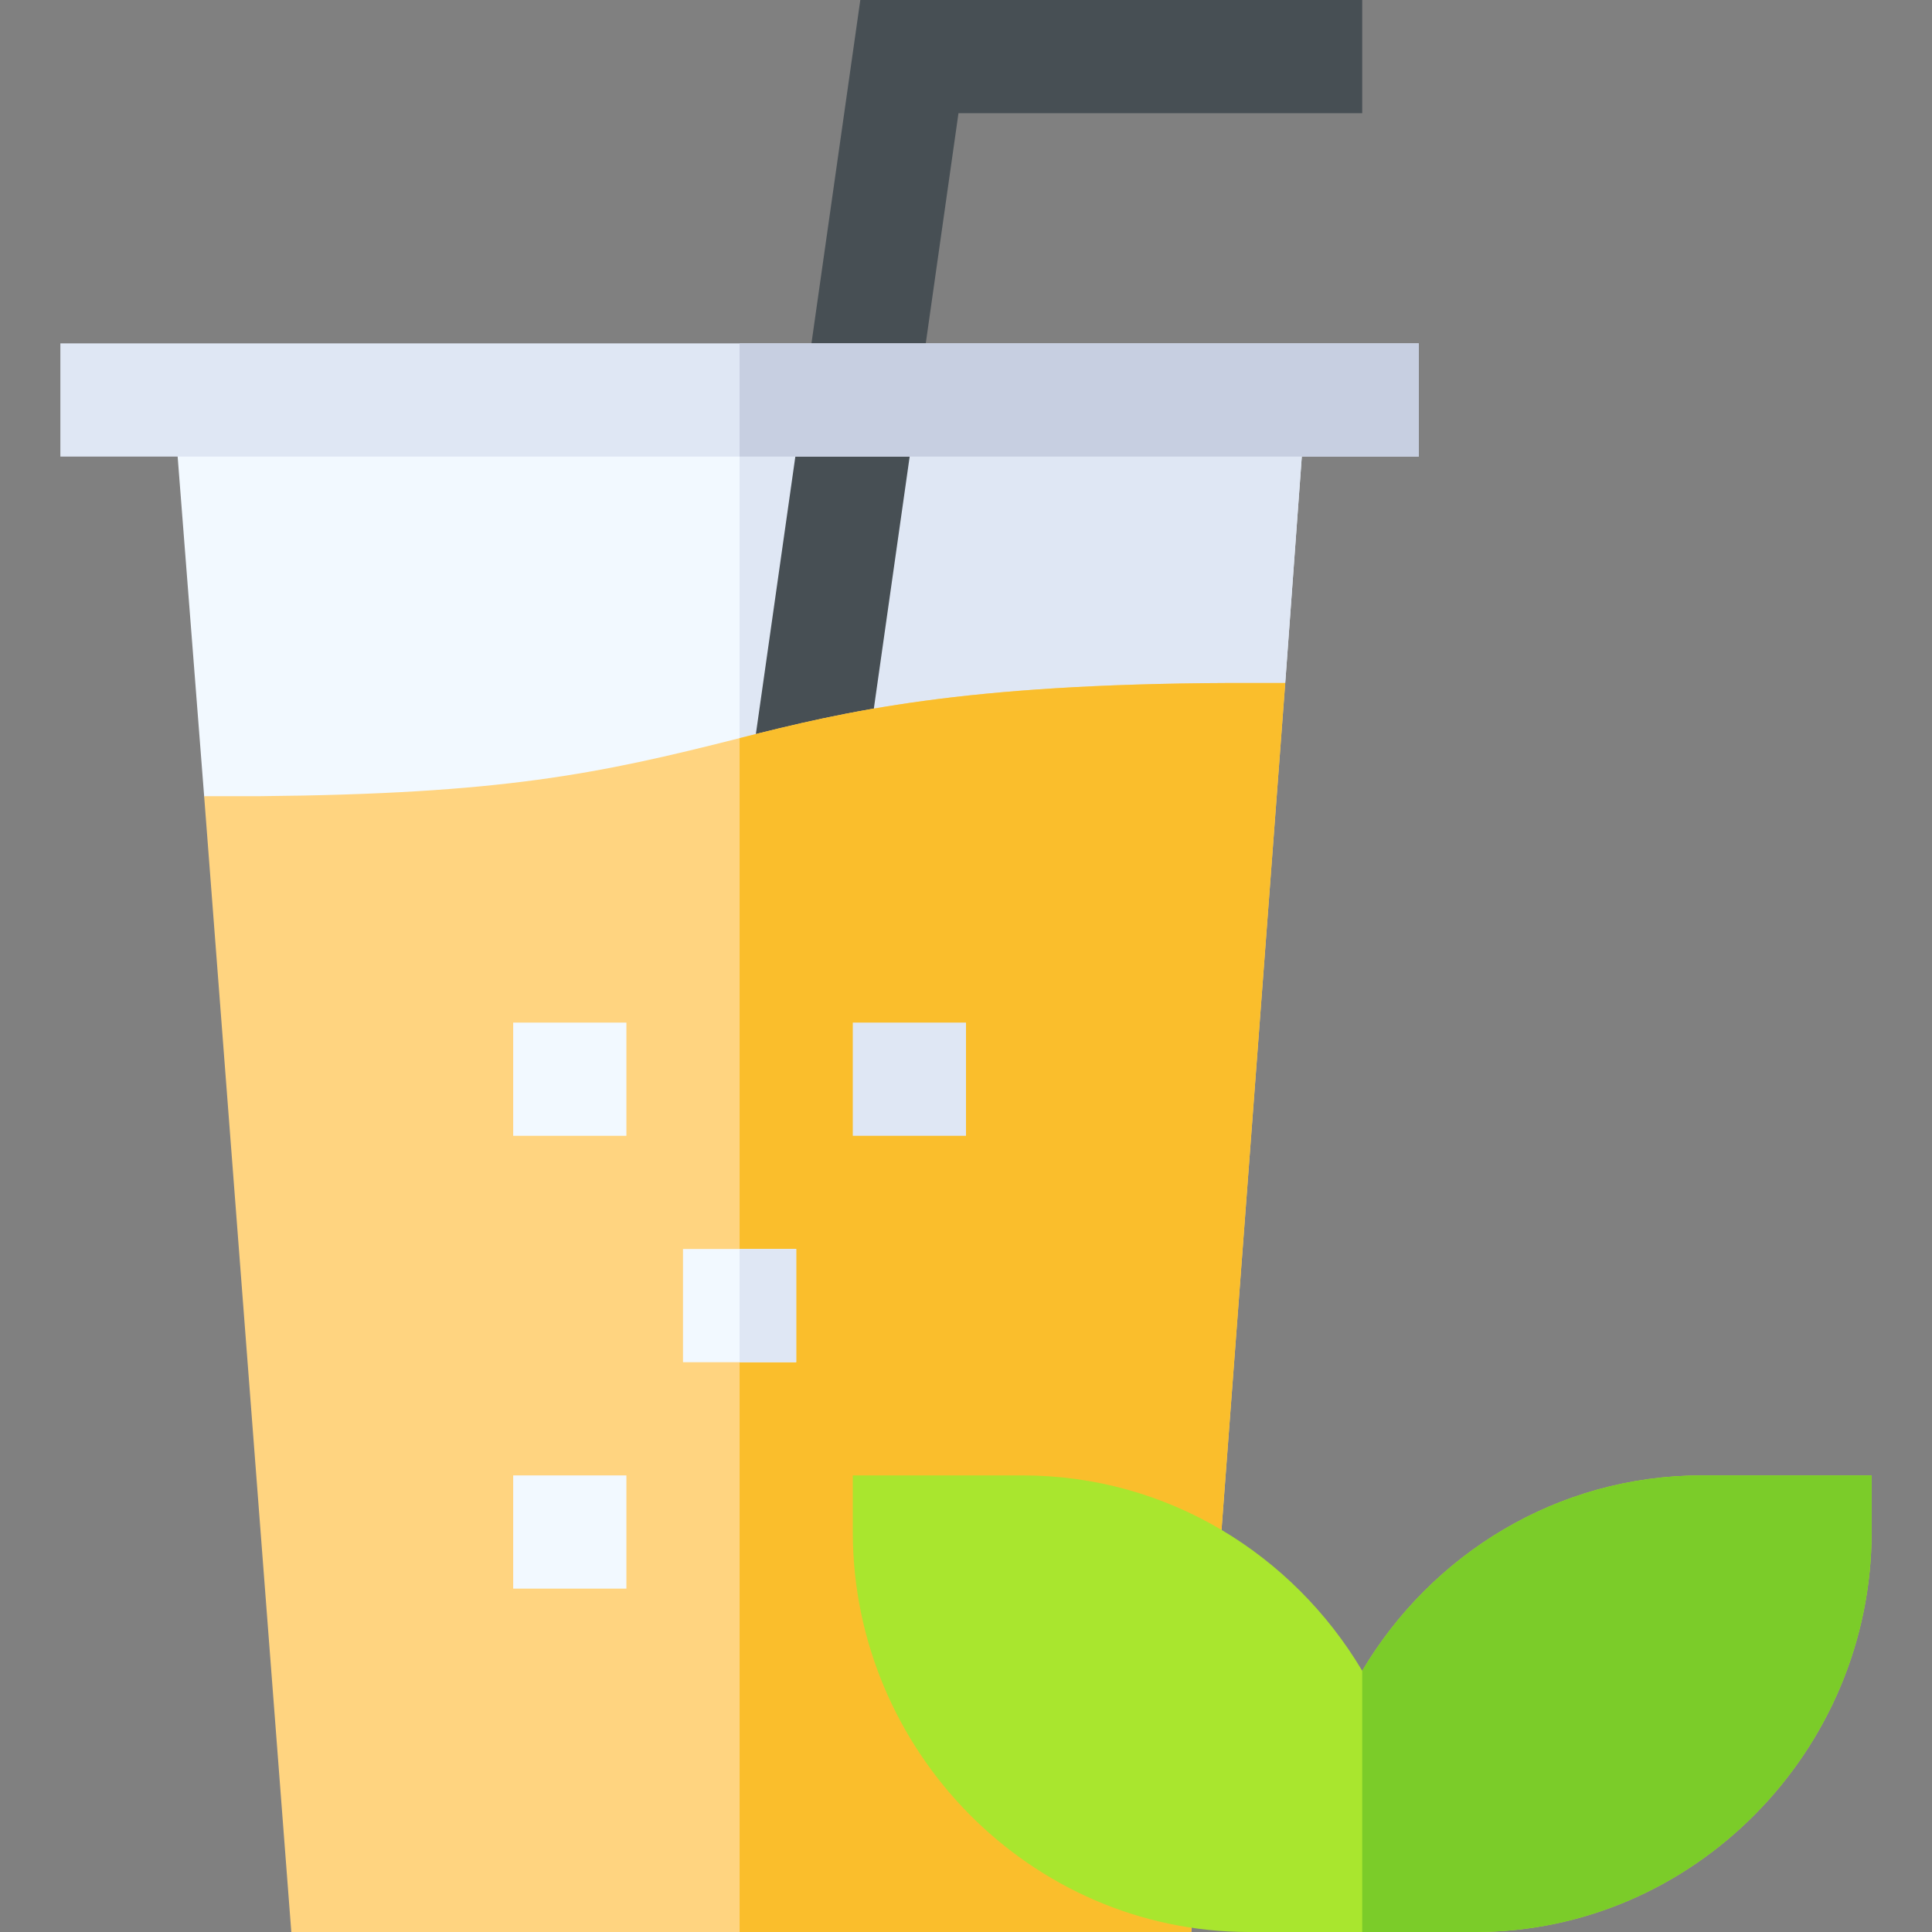 <svg id="Capa_1" enable-background="new 0 0 512 512" height="512" viewBox="0 0 512 512" width="512" xmlns="http://www.w3.org/2000/svg"><rect x="0" y="0" width="512" height="512" fill="#808080" stroke="none"/><g><path d="m196 107.199h-150l8.101 103.801 14.399 30 127.5-14.861 129.901-15.139 14.699-30 5.4-73.801z" fill="#f2f9ff"/><path d="m340.6 181 5.4-73.801h-150v118.94l129.901-15.139z" fill="#dfe7f4"/><g><path d="m224.052 240.722-29.707-4.248 33.647-236.474h133.008v30h-106.992z" fill="#474f54"/></g><path d="m325.901 181c-70.862.287-101.635 7.434-129.901 14.617-37.473 9.501-62.983 14.813-127.5 15.383h-14.399l23.099 301h118.8 119.7l24.9-331z" fill="#ffd480"/><g><path d="m340.6 181h-14.7c-70.862.287-101.635 7.434-129.901 14.617v316.383h119.7z" fill="#fabe2c"/></g><g><path d="m136 271h30v30h-30z" fill="#f2f9ff"/></g><g><path d="m136 391h30v30h-30z" fill="#f2f9ff"/></g><g><path d="m226 271h30v30h-30z" fill="#dfe7f4"/></g><g><path d="m451 391c-38.39 0-71.686 20.94-90 51.78-18.314-30.84-51.61-51.78-90-51.78h-45v15c0 57.891 47.109 106 105 106h30 30c57.891 0 105-48.109 105-106v-15z" fill="#a9e62e"/></g><path d="m496 406v-15h-45c-38.39 0-71.686 20.94-90 51.78v69.22h30c57.891 0 105-48.109 105-106z" fill="#7bcc29"/><g><path d="m181 331h30v30h-30z" fill="#f2f9ff"/></g><g><path d="m196 331h15v30h-15z" fill="#dfe7f4"/></g><path d="m196 91h-180v30h180 180v-30z" fill="#dfe7f4"/><path d="m196 91h180v30h-180z" fill="#c7cfe1"/></g></svg>